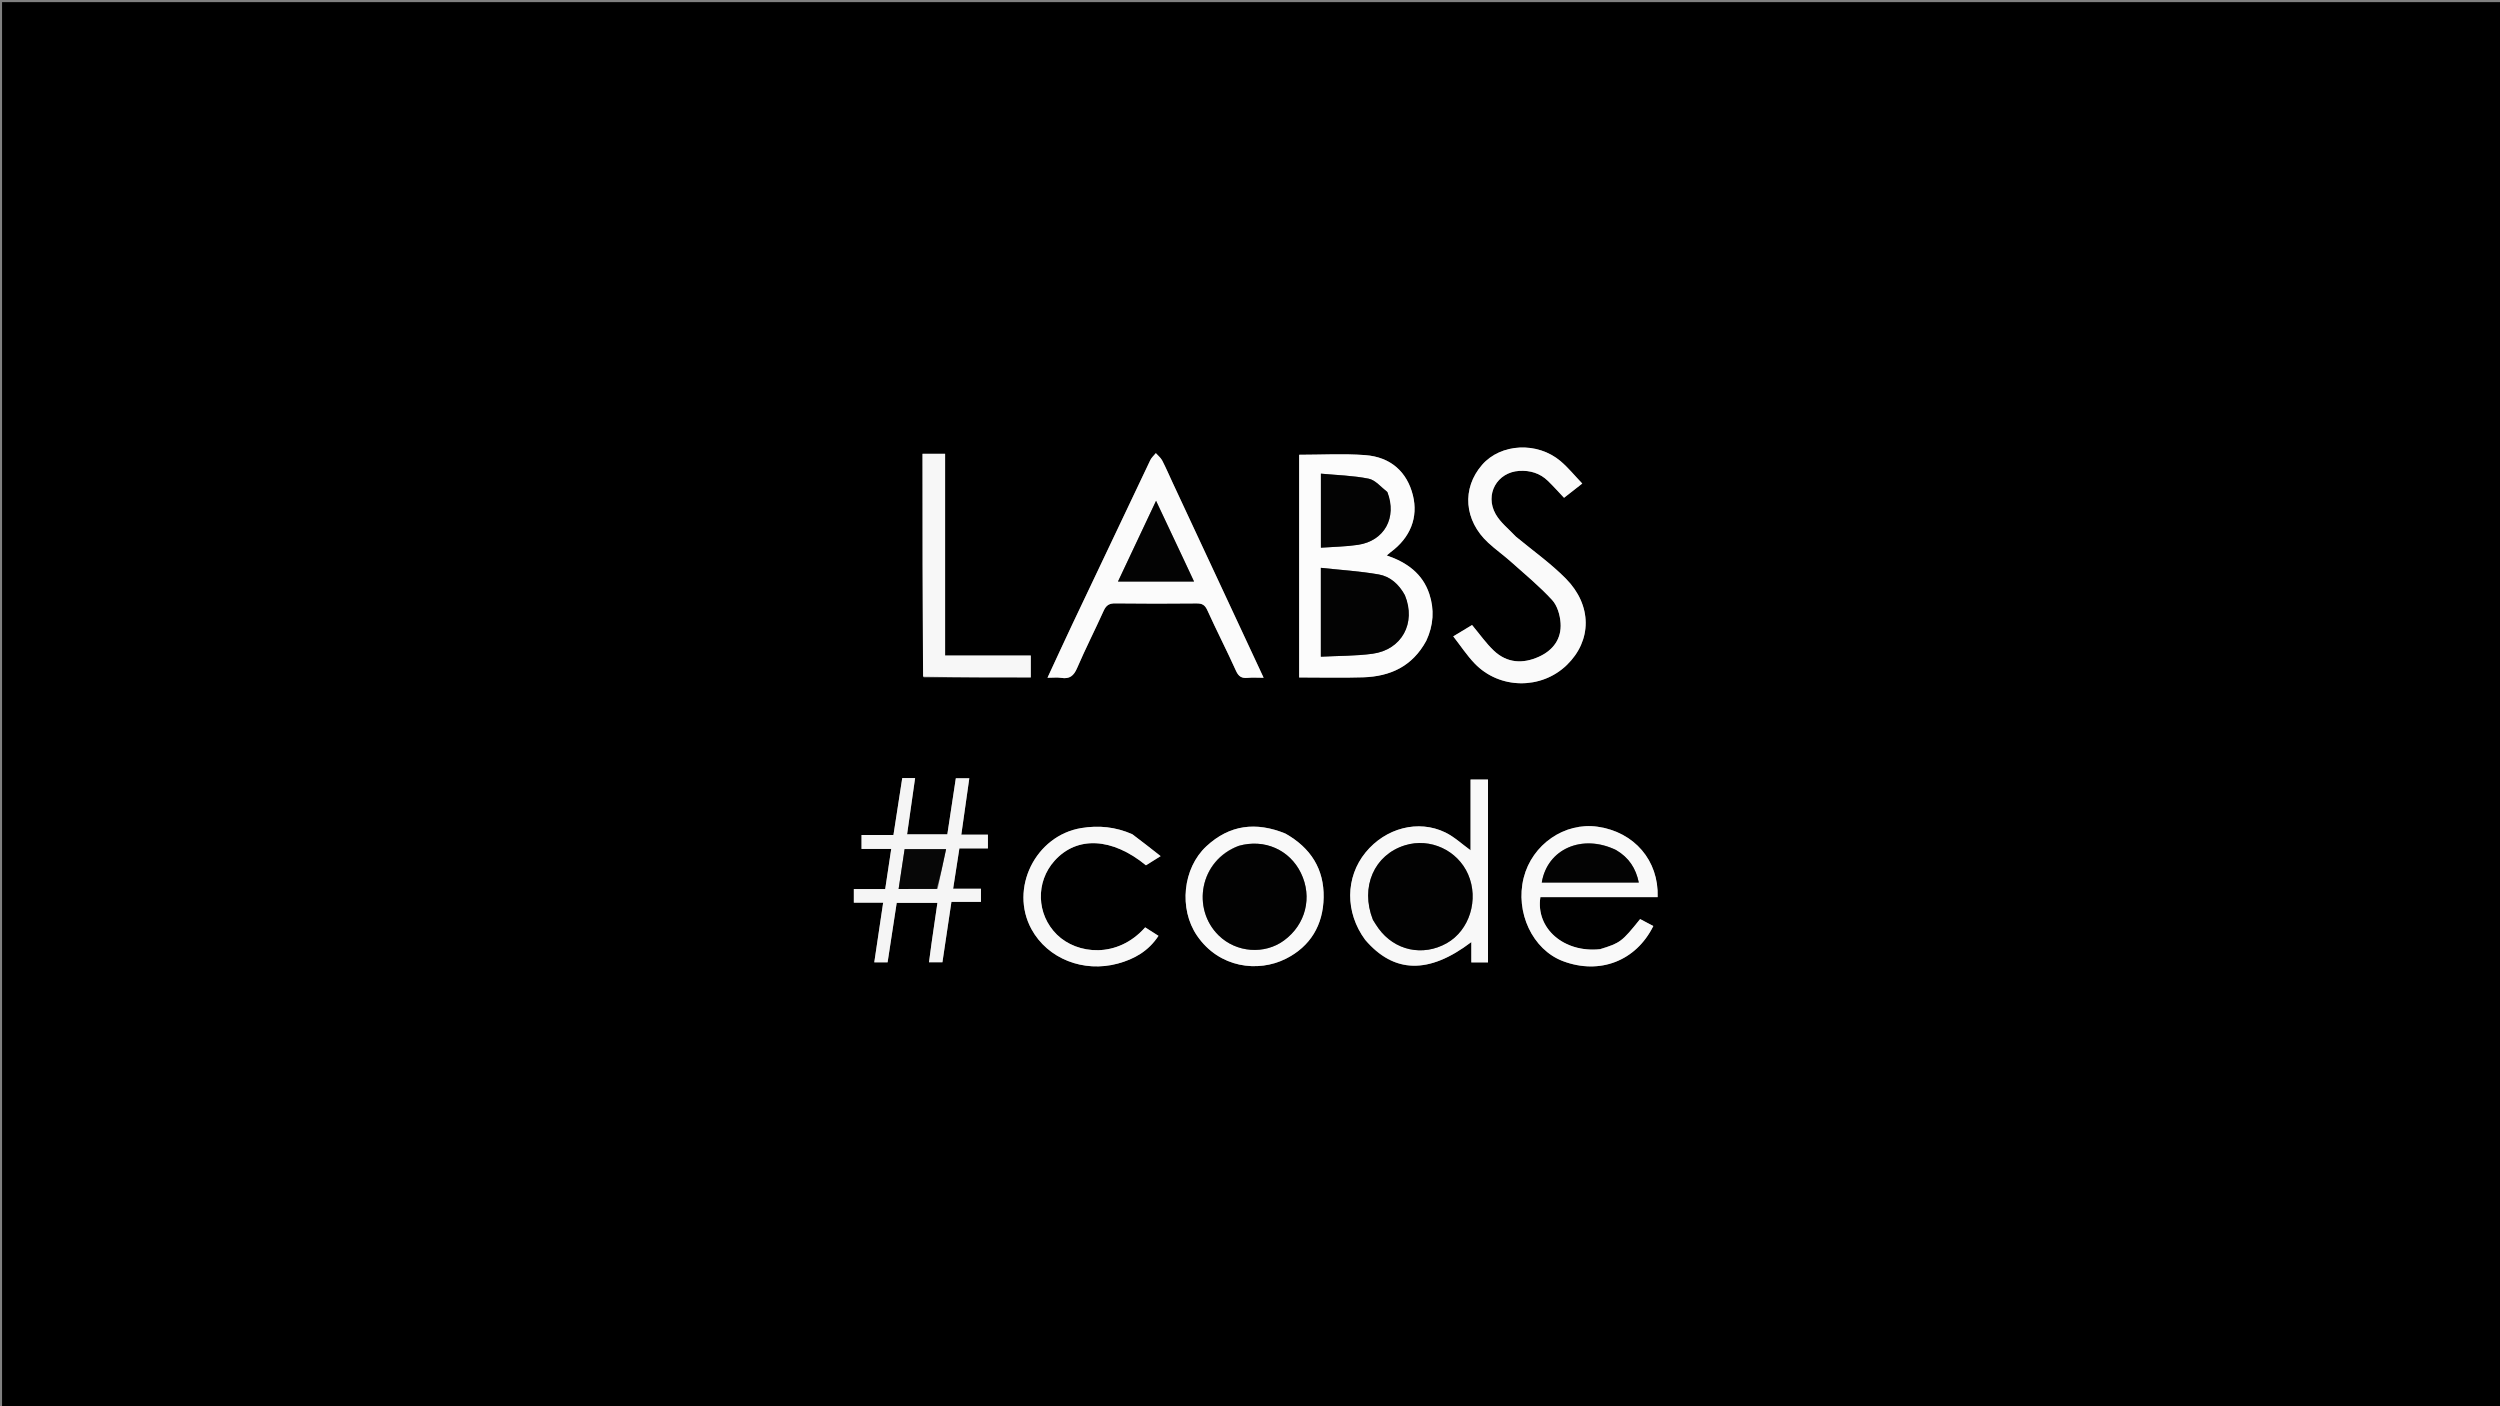<svg version="1.1" id="Layer_1" xmlns="http://www.w3.org/2000/svg" xmlns:xlink="http://www.w3.org/1999/xlink" x="0px" y="0px"
	 width="100%" viewBox="0 0 1280 720" enable-background="new 0 0 1280 720" xml:space="preserve">
<rect x="0" y="0" width="1280" height="720" fill="#808080" stroke="none"/>
<path fill="#000000" opacity="1" stroke="none" 
	d="
M833,721 
	C555.368,721 278.236,721 1.052,721 
	C1.052,481.065 1.052,241.129 1.052,1.097 
	C427.549,1.097 854.098,1.097 1280.823,1.097 
	C1280.823,241 1280.823,481 1280.823,721 
	C1131.796,721 982.648,721 833,721 
M730.399,327.808 
	C733.979,320.079 734.459,312.086 731.799,304.071 
	C728.367,293.732 720.405,287.946 710.013,284.388 
	C711.032,283.524 711.485,283.09 711.987,282.721 
	C722.125,275.279 726.218,264.855 723.409,253.607 
	C720.427,241.672 712.118,234.004 698.969,233.018 
	C687.749,232.177 676.416,232.844 665.165,232.844 
	C665.165,270.486 665.165,308.661 665.165,346.855 
	C676.319,346.855 687.143,347.13 697.947,346.786 
	C711.748,346.346 723.136,341.225 730.399,327.808 
M600.305,247.058 
	C598.576,243.298 596.965,239.477 595.06,235.809 
	C594.309,234.365 592.9,233.264 591.791,232.006 
	C590.827,233.205 589.583,234.272 588.939,235.624 
	C575.61,263.575 562.333,291.551 549.086,319.54 
	C544.856,328.478 540.743,337.47 536.311,347.008 
	C539.13,347.008 541.289,346.73 543.348,347.065 
	C547.664,347.769 549.772,346.003 551.484,342.024 
	C555.742,332.132 560.65,322.522 565.081,312.702 
	C566.355,309.878 567.946,308.883 571.084,308.926 
	C584.914,309.115 598.749,309.078 612.581,308.949 
	C615.394,308.922 616.884,309.627 618.136,312.393 
	C622.858,322.82 628.113,333.005 632.82,343.438 
	C634.156,346.4 635.753,347.358 638.79,347.059 
	C641.321,346.809 643.896,347.008 646.975,347.008 
	C631.337,313.446 616.02,280.575 600.305,247.058 
M775.926,274.628 
	C772.484,270.855 768.213,267.549 765.765,263.215 
	C760.068,253.128 766.51,241.782 777.845,241.092 
	C783.357,240.756 788.423,242.245 792.481,246.163 
	C795.319,248.903 797.94,251.868 800.788,254.869 
	C803.783,252.526 806.753,250.202 810.115,247.573 
	C806.208,243.495 802.941,239.443 799.042,236.136 
	C787.126,226.027 768.435,227.011 758.872,237.958 
	C748.327,250.03 749.574,266.506 762.046,277.967 
	C765.715,281.339 769.813,284.241 773.535,287.56 
	C780.718,293.966 788.182,300.138 794.682,307.189 
	C797.333,310.064 798.743,314.908 799.022,318.973 
	C799.575,327.043 795.24,332.913 787.96,336.231 
	C779.71,339.991 771.609,339.55 764.833,333.128 
	C760.791,329.298 757.553,324.619 753.692,320.01 
	C750.961,321.658 747.881,323.516 744.067,325.818 
	C747.87,330.688 751.062,335.583 755.04,339.721 
	C767.761,352.955 789.075,353.175 802.178,340.515 
	C815.099,328.031 815.287,309.956 801.655,296.191 
	C793.98,288.441 784.954,282.028 775.926,274.628 
M699.098,481.376 
	C713.698,498.422 731.539,498.908 753.319,482.338 
	C753.319,486.154 753.319,489.495 753.319,492.751 
	C756.573,492.751 759.164,492.751 761.856,492.751 
	C761.856,461.385 761.856,430.281 761.856,399.114 
	C758.936,399.114 756.183,399.114 752.928,399.114 
	C752.928,411.574 752.928,423.732 752.928,435.339 
	C748.576,432.211 744.637,428.465 739.979,426.204 
	C726.143,419.491 709.403,423.939 699.185,436.444 
	C688.812,449.139 688.613,467.115 699.098,481.376 
M476.955,483.147 
	C476.515,486.353 476.075,489.559 475.645,492.696 
	C478.287,492.696 480.372,492.696 482.514,492.696 
	C484.065,482.291 485.571,472.19 487.127,461.751 
	C492.546,461.751 497.45,461.751 502.251,461.751 
	C502.251,459.382 502.251,457.449 502.251,455.04 
	C497.392,455.04 492.83,455.04 487.997,455.04 
	C489.114,447.85 490.151,441.18 491.208,434.376 
	C496.354,434.376 500.987,434.376 505.817,434.376 
	C505.817,432.059 505.817,429.962 505.817,427.349 
	C501.241,427.349 496.815,427.349 492.186,427.349 
	C493.604,417.346 494.948,407.876 496.28,398.482 
	C493.522,398.482 491.441,398.482 489.385,398.482 
	C487.897,408.298 486.461,417.78 485.037,427.172 
	C477.924,427.172 471.355,427.172 464.425,427.172 
	C465.822,417.377 467.167,407.94 468.53,398.373 
	C465.949,398.373 464.026,398.373 461.957,398.373 
	C460.456,408.069 458.987,417.563 457.444,427.532 
	C451.834,427.532 446.451,427.532 441.11,427.532 
	C441.11,430.168 441.11,432.258 441.11,434.659 
	C446.171,434.659 450.934,434.659 456.31,434.659 
	C455.255,441.682 454.261,448.301 453.227,455.19 
	C447.642,455.19 442.529,455.19 437.166,455.19 
	C437.166,457.582 437.166,459.628 437.166,462.182 
	C442.227,462.182 447.092,462.182 452.177,462.182 
	C450.613,472.681 449.128,482.649 447.627,492.726 
	C450.176,492.726 452.243,492.726 454.445,492.726 
	C456.033,482.359 457.58,472.252 459.106,462.284 
	C466.331,462.284 473.057,462.284 479.962,462.284 
	C478.946,469.138 477.972,475.705 476.955,483.147 
M818.921,486.029 
	C800.74,487.964 786.189,475.351 788.675,459.334 
	C808.649,459.334 828.691,459.334 848.712,459.334 
	C849.347,440.594 836.768,426 818.02,423.29 
	C801.095,420.843 784.42,432.348 780.128,449.433 
	C775.688,467.11 784.666,486.201 800.186,492.082 
	C818.98,499.205 837.599,492.072 846.5,474.13 
	C844.221,472.925 841.938,471.718 839.75,470.562 
	C830.394,482.196 829.62,482.785 818.921,486.029 
M472.904,346.825 
	C491.181,346.825 509.458,346.825 527.756,346.825 
	C527.756,343.048 527.756,339.523 527.756,335.625 
	C513.023,335.625 498.621,335.625 483.89,335.625 
	C483.89,300.971 483.89,266.702 483.89,232.362 
	C479.855,232.362 476.168,232.362 472.333,232.362 
	C472.333,270.519 472.333,308.298 472.904,346.825 
M657.822,426.622 
	C643.082,420.667 629.592,422.223 617.671,433.285 
	C605.559,444.524 603.486,465.319 612.872,479.053 
	C624.224,495.666 644.148,497.992 658.291,490.916 
	C670.99,484.563 677.461,473.535 677.71,459.522 
	C677.968,445.033 671.173,434.117 657.822,426.622 
M579.424,427.004 
	C571.138,423.352 562.586,422.494 553.632,423.968 
	C530.144,427.837 516.733,454.942 528.132,475.769 
	C536.386,490.85 554.723,498.134 572.335,493.347 
	C580.827,491.039 588.041,486.936 593.139,479.152 
	C590.574,477.515 588.407,476.133 586.327,474.805 
	C572.205,490.812 551.523,488.744 541.136,478.522 
	C530.631,468.184 530.144,451.573 539.961,440.672 
	C551.432,427.934 569.427,428.822 586.732,443.035 
	C588.784,441.751 590.852,440.457 594.24,438.337 
	C589.059,434.26 584.601,430.751 579.424,427.004 
z"/>
<path fill="#FCFCFC" opacity="1" stroke="none" 
	d="
M730.213,328.136 
	C723.136,341.225 711.748,346.346 697.947,346.786 
	C687.143,347.13 676.319,346.855 665.165,346.855 
	C665.165,308.661 665.165,270.486 665.165,232.844 
	C676.416,232.844 687.749,232.177 698.969,233.018 
	C712.118,234.004 720.427,241.672 723.409,253.607 
	C726.218,264.855 722.125,275.279 711.987,282.721 
	C711.485,283.09 711.032,283.524 710.013,284.388 
	C720.405,287.946 728.367,293.732 731.799,304.071 
	C734.459,312.086 733.979,320.079 730.213,328.136 
M719.148,304.531 
	C716.248,299.102 711.713,295.128 705.865,294.11 
	C696.179,292.423 686.305,291.816 676.274,290.728 
	C676.274,306.431 676.274,320.957 676.274,336.23 
	C685.32,335.755 694.142,335.89 702.783,334.707 
	C717.69,332.664 725.171,319 719.148,304.531 
M710.153,251.667 
	C707.035,249.385 704.184,245.778 700.746,245.086 
	C692.776,243.482 684.523,243.286 676.302,242.512 
	C676.302,255.766 676.302,267.79 676.302,280.418 
	C682.895,279.937 689.213,279.888 695.392,278.94 
	C708.794,276.884 715.392,265.041 710.153,251.667 
z"/>
<path fill="#FBFBFB" opacity="1" stroke="none" 
	d="
M600.504,247.381 
	C616.02,280.575 631.337,313.446 646.975,347.008 
	C643.896,347.008 641.321,346.809 638.79,347.059 
	C635.753,347.358 634.156,346.4 632.82,343.438 
	C628.113,333.005 622.858,322.82 618.136,312.393 
	C616.884,309.627 615.394,308.922 612.581,308.949 
	C598.749,309.078 584.914,309.115 571.084,308.926 
	C567.946,308.883 566.355,309.878 565.081,312.702 
	C560.65,322.522 555.742,332.132 551.484,342.024 
	C549.772,346.003 547.664,347.769 543.348,347.065 
	C541.289,346.73 539.13,347.008 536.311,347.008 
	C540.743,337.47 544.856,328.478 549.086,319.54 
	C562.333,291.551 575.61,263.575 588.939,235.624 
	C589.583,234.272 590.827,233.205 591.791,232.006 
	C592.9,233.264 594.309,234.365 595.06,235.809 
	C596.965,239.477 598.576,243.298 600.504,247.381 
M605.396,285.095 
	C601.013,275.78 596.63,266.465 591.901,256.414 
	C585.105,270.823 578.81,284.168 572.411,297.734 
	C585.776,297.734 598.315,297.734 611.342,297.734 
	C609.362,293.473 607.569,289.612 605.396,285.095 
z"/>
<path fill="#FAFAFA" opacity="1" stroke="none" 
	d="
M776.231,274.82 
	C784.954,282.028 793.98,288.441 801.655,296.191 
	C815.287,309.956 815.099,328.031 802.178,340.515 
	C789.075,353.175 767.761,352.955 755.04,339.721 
	C751.062,335.583 747.87,330.688 744.067,325.818 
	C747.881,323.516 750.961,321.658 753.692,320.01 
	C757.553,324.619 760.791,329.298 764.833,333.128 
	C771.609,339.55 779.71,339.991 787.96,336.231 
	C795.24,332.913 799.575,327.043 799.022,318.973 
	C798.743,314.908 797.333,310.064 794.682,307.189 
	C788.182,300.138 780.718,293.966 773.535,287.56 
	C769.813,284.241 765.715,281.339 762.046,277.967 
	C749.574,266.506 748.327,250.03 758.872,237.958 
	C768.435,227.011 787.126,226.027 799.042,236.136 
	C802.941,239.443 806.208,243.495 810.115,247.573 
	C806.753,250.202 803.783,252.526 800.788,254.869 
	C797.94,251.868 795.319,248.903 792.481,246.163 
	C788.423,242.245 783.357,240.756 777.845,241.092 
	C766.51,241.782 760.068,253.128 765.765,263.215 
	C768.213,267.549 772.484,270.855 776.231,274.82 
z"/>
<path fill="#F8F8F8" opacity="1" stroke="none" 
	d="
M698.895,481.085 
	C688.613,467.115 688.812,449.139 699.185,436.444 
	C709.403,423.939 726.143,419.491 739.979,426.204 
	C744.637,428.465 748.576,432.211 752.928,435.339 
	C752.928,423.732 752.928,411.574 752.928,399.114 
	C756.183,399.114 758.936,399.114 761.856,399.114 
	C761.856,430.281 761.856,461.385 761.856,492.751 
	C759.164,492.751 756.573,492.751 753.319,492.751 
	C753.319,489.495 753.319,486.154 753.319,482.338 
	C731.539,498.908 713.698,498.422 698.895,481.085 
M703.042,471.2 
	C703.959,472.581 704.827,473.997 705.8,475.338 
	C714.045,486.701 728.475,489.825 740.72,482.918 
	C752.396,476.333 757.296,460.553 751.667,447.667 
	C746.275,435.326 732.239,428.842 719.423,432.772 
	C703.603,437.624 696.317,454.099 703.042,471.2 
z"/>
<path fill="#F5F5F5" opacity="1" stroke="none" 
	d="
M476.976,482.71 
	C477.972,475.705 478.946,469.138 479.962,462.284 
	C473.057,462.284 466.331,462.284 459.106,462.284 
	C457.58,472.252 456.033,482.359 454.445,492.726 
	C452.243,492.726 450.176,492.726 447.627,492.726 
	C449.128,482.649 450.613,472.681 452.177,462.182 
	C447.092,462.182 442.227,462.182 437.166,462.182 
	C437.166,459.628 437.166,457.582 437.166,455.19 
	C442.529,455.19 447.642,455.19 453.227,455.19 
	C454.261,448.301 455.255,441.682 456.31,434.659 
	C450.934,434.659 446.171,434.659 441.11,434.659 
	C441.11,432.258 441.11,430.168 441.11,427.532 
	C446.451,427.532 451.834,427.532 457.444,427.532 
	C458.987,417.563 460.456,408.069 461.957,398.373 
	C464.026,398.373 465.949,398.373 468.53,398.373 
	C467.167,407.94 465.822,417.377 464.425,427.172 
	C471.355,427.172 477.924,427.172 485.037,427.172 
	C486.461,417.78 487.897,408.298 489.385,398.482 
	C491.441,398.482 493.522,398.482 496.28,398.482 
	C494.948,407.876 493.604,417.346 492.186,427.349 
	C496.815,427.349 501.241,427.349 505.817,427.349 
	C505.817,429.962 505.817,432.059 505.817,434.376 
	C500.987,434.376 496.354,434.376 491.208,434.376 
	C490.151,441.18 489.114,447.85 487.997,455.04 
	C492.83,455.04 497.392,455.04 502.251,455.04 
	C502.251,457.449 502.251,459.382 502.251,461.751 
	C497.45,461.751 492.546,461.751 487.127,461.751 
	C485.571,472.19 484.065,482.291 482.514,492.696 
	C480.372,492.696 478.287,492.696 475.645,492.696 
	C476.075,489.559 476.515,486.353 476.976,482.71 
M480.084,455.115 
	C481.513,448.367 482.943,441.619 484.394,434.768 
	C476.671,434.768 469.962,434.768 463.162,434.768 
	C462.135,441.582 461.152,448.096 460.088,455.157 
	C466.621,455.157 472.888,455.157 480.084,455.115 
z"/>
<path fill="#F9F9F9" opacity="1" stroke="none" 
	d="
M819.355,485.971 
	C829.62,482.785 830.394,482.196 839.75,470.562 
	C841.938,471.718 844.221,472.925 846.5,474.13 
	C837.599,492.072 818.98,499.205 800.186,492.082 
	C784.666,486.201 775.688,467.11 780.128,449.433 
	C784.42,432.348 801.095,420.843 818.02,423.29 
	C836.768,426 849.347,440.594 848.712,459.334 
	C828.691,459.334 808.649,459.334 788.675,459.334 
	C786.189,475.351 800.74,487.964 819.355,485.971 
M827.181,435.084 
	C810.063,426.801 792.2,434.714 789.393,451.846 
	C805.856,451.846 822.314,451.846 839.062,451.846 
	C837.56,444.647 834.075,439.125 827.181,435.084 
z"/>
<path fill="#F7F7F7" opacity="1" stroke="none" 
	d="
M472.619,346.451 
	C472.333,308.298 472.333,270.519 472.333,232.362 
	C476.168,232.362 479.855,232.362 483.89,232.362 
	C483.89,266.702 483.89,300.971 483.89,335.625 
	C498.621,335.625 513.023,335.625 527.756,335.625 
	C527.756,339.523 527.756,343.048 527.756,346.825 
	C509.458,346.825 491.181,346.825 472.619,346.451 
z"/>
<path fill="#F9F9F9" opacity="1" stroke="none" 
	d="
M658.153,426.799 
	C671.173,434.117 677.968,445.033 677.71,459.522 
	C677.461,473.535 670.99,484.563 658.291,490.916 
	C644.148,497.992 624.224,495.666 612.872,479.053 
	C603.486,465.319 605.559,444.524 617.671,433.285 
	C629.592,422.223 643.082,420.667 658.153,426.799 
M633.983,433.125 
	C614.135,440.593 610.066,465.312 623.954,478.924 
	C633.034,487.823 647.49,488.785 657.371,481.546 
	C668.548,473.357 672.073,459.335 666.062,446.977 
	C660.296,435.122 647.42,429.354 633.983,433.125 
z"/>
<path fill="#F8F8F8" opacity="1" stroke="none" 
	d="
M579.783,427.124 
	C584.601,430.751 589.059,434.26 594.24,438.337 
	C590.852,440.457 588.784,441.751 586.732,443.035 
	C569.427,428.822 551.432,427.934 539.961,440.672 
	C530.144,451.573 530.631,468.184 541.136,478.522 
	C551.523,488.744 572.205,490.812 586.327,474.805 
	C588.407,476.133 590.574,477.515 593.139,479.152 
	C588.041,486.936 580.827,491.039 572.335,493.347 
	C554.723,498.134 536.386,490.85 528.132,475.769 
	C516.733,454.942 530.144,427.837 553.632,423.968 
	C562.586,422.494 571.138,423.352 579.783,427.124 
z"/>
<path fill="#030303" opacity="1" stroke="none" 
	d="
M719.362,304.843 
	C725.171,319 717.69,332.664 702.783,334.707 
	C694.142,335.89 685.32,335.755 676.274,336.23 
	C676.274,320.957 676.274,306.431 676.274,290.728 
	C686.305,291.816 696.179,292.423 705.865,294.11 
	C711.713,295.128 716.248,299.102 719.362,304.843 
z"/>
<path fill="#030303" opacity="1" stroke="none" 
	d="
M710.374,251.989 
	C715.392,265.041 708.794,276.884 695.392,278.94 
	C689.213,279.888 682.895,279.937 676.302,280.418 
	C676.302,267.79 676.302,255.766 676.302,242.512 
	C684.523,243.286 692.776,243.482 700.746,245.086 
	C704.184,245.778 707.035,249.385 710.374,251.989 
z"/>
<path fill="#030303" opacity="1" stroke="none" 
	d="
M605.586,285.423 
	C607.569,289.612 609.362,293.473 611.342,297.734 
	C598.315,297.734 585.776,297.734 572.411,297.734 
	C578.81,284.168 585.105,270.823 591.901,256.414 
	C596.63,266.465 601.013,275.78 605.586,285.423 
z"/>
<path fill="#020202" opacity="1" stroke="none" 
	d="
M702.892,470.846 
	C696.317,454.099 703.603,437.624 719.423,432.772 
	C732.239,428.842 746.275,435.326 751.667,447.667 
	C757.296,460.553 752.396,476.333 740.72,482.918 
	C728.475,489.825 714.045,486.701 705.8,475.338 
	C704.827,473.997 703.959,472.581 702.892,470.846 
z"/>
<path fill="#070707" opacity="1" stroke="none" 
	d="
M479.619,455.136 
	C472.888,455.157 466.621,455.157 460.088,455.157 
	C461.152,448.096 462.135,441.582 463.162,434.768 
	C469.962,434.768 476.671,434.768 484.394,434.768 
	C482.943,441.619 481.513,448.367 479.619,455.136 
z"/>
<path fill="#030303" opacity="1" stroke="none" 
	d="
M827.508,435.272 
	C834.075,439.125 837.56,444.647 839.062,451.846 
	C822.314,451.846 805.856,451.846 789.393,451.846 
	C792.2,434.714 810.063,426.801 827.508,435.272 
z"/>
<path fill="#020202" opacity="1" stroke="none" 
	d="
M634.385,433.046 
	C647.42,429.354 660.296,435.122 666.062,446.977 
	C672.073,459.335 668.548,473.357 657.371,481.546 
	C647.49,488.785 633.034,487.823 623.954,478.924 
	C610.066,465.312 614.135,440.593 634.385,433.046 
z"/>
</svg>
